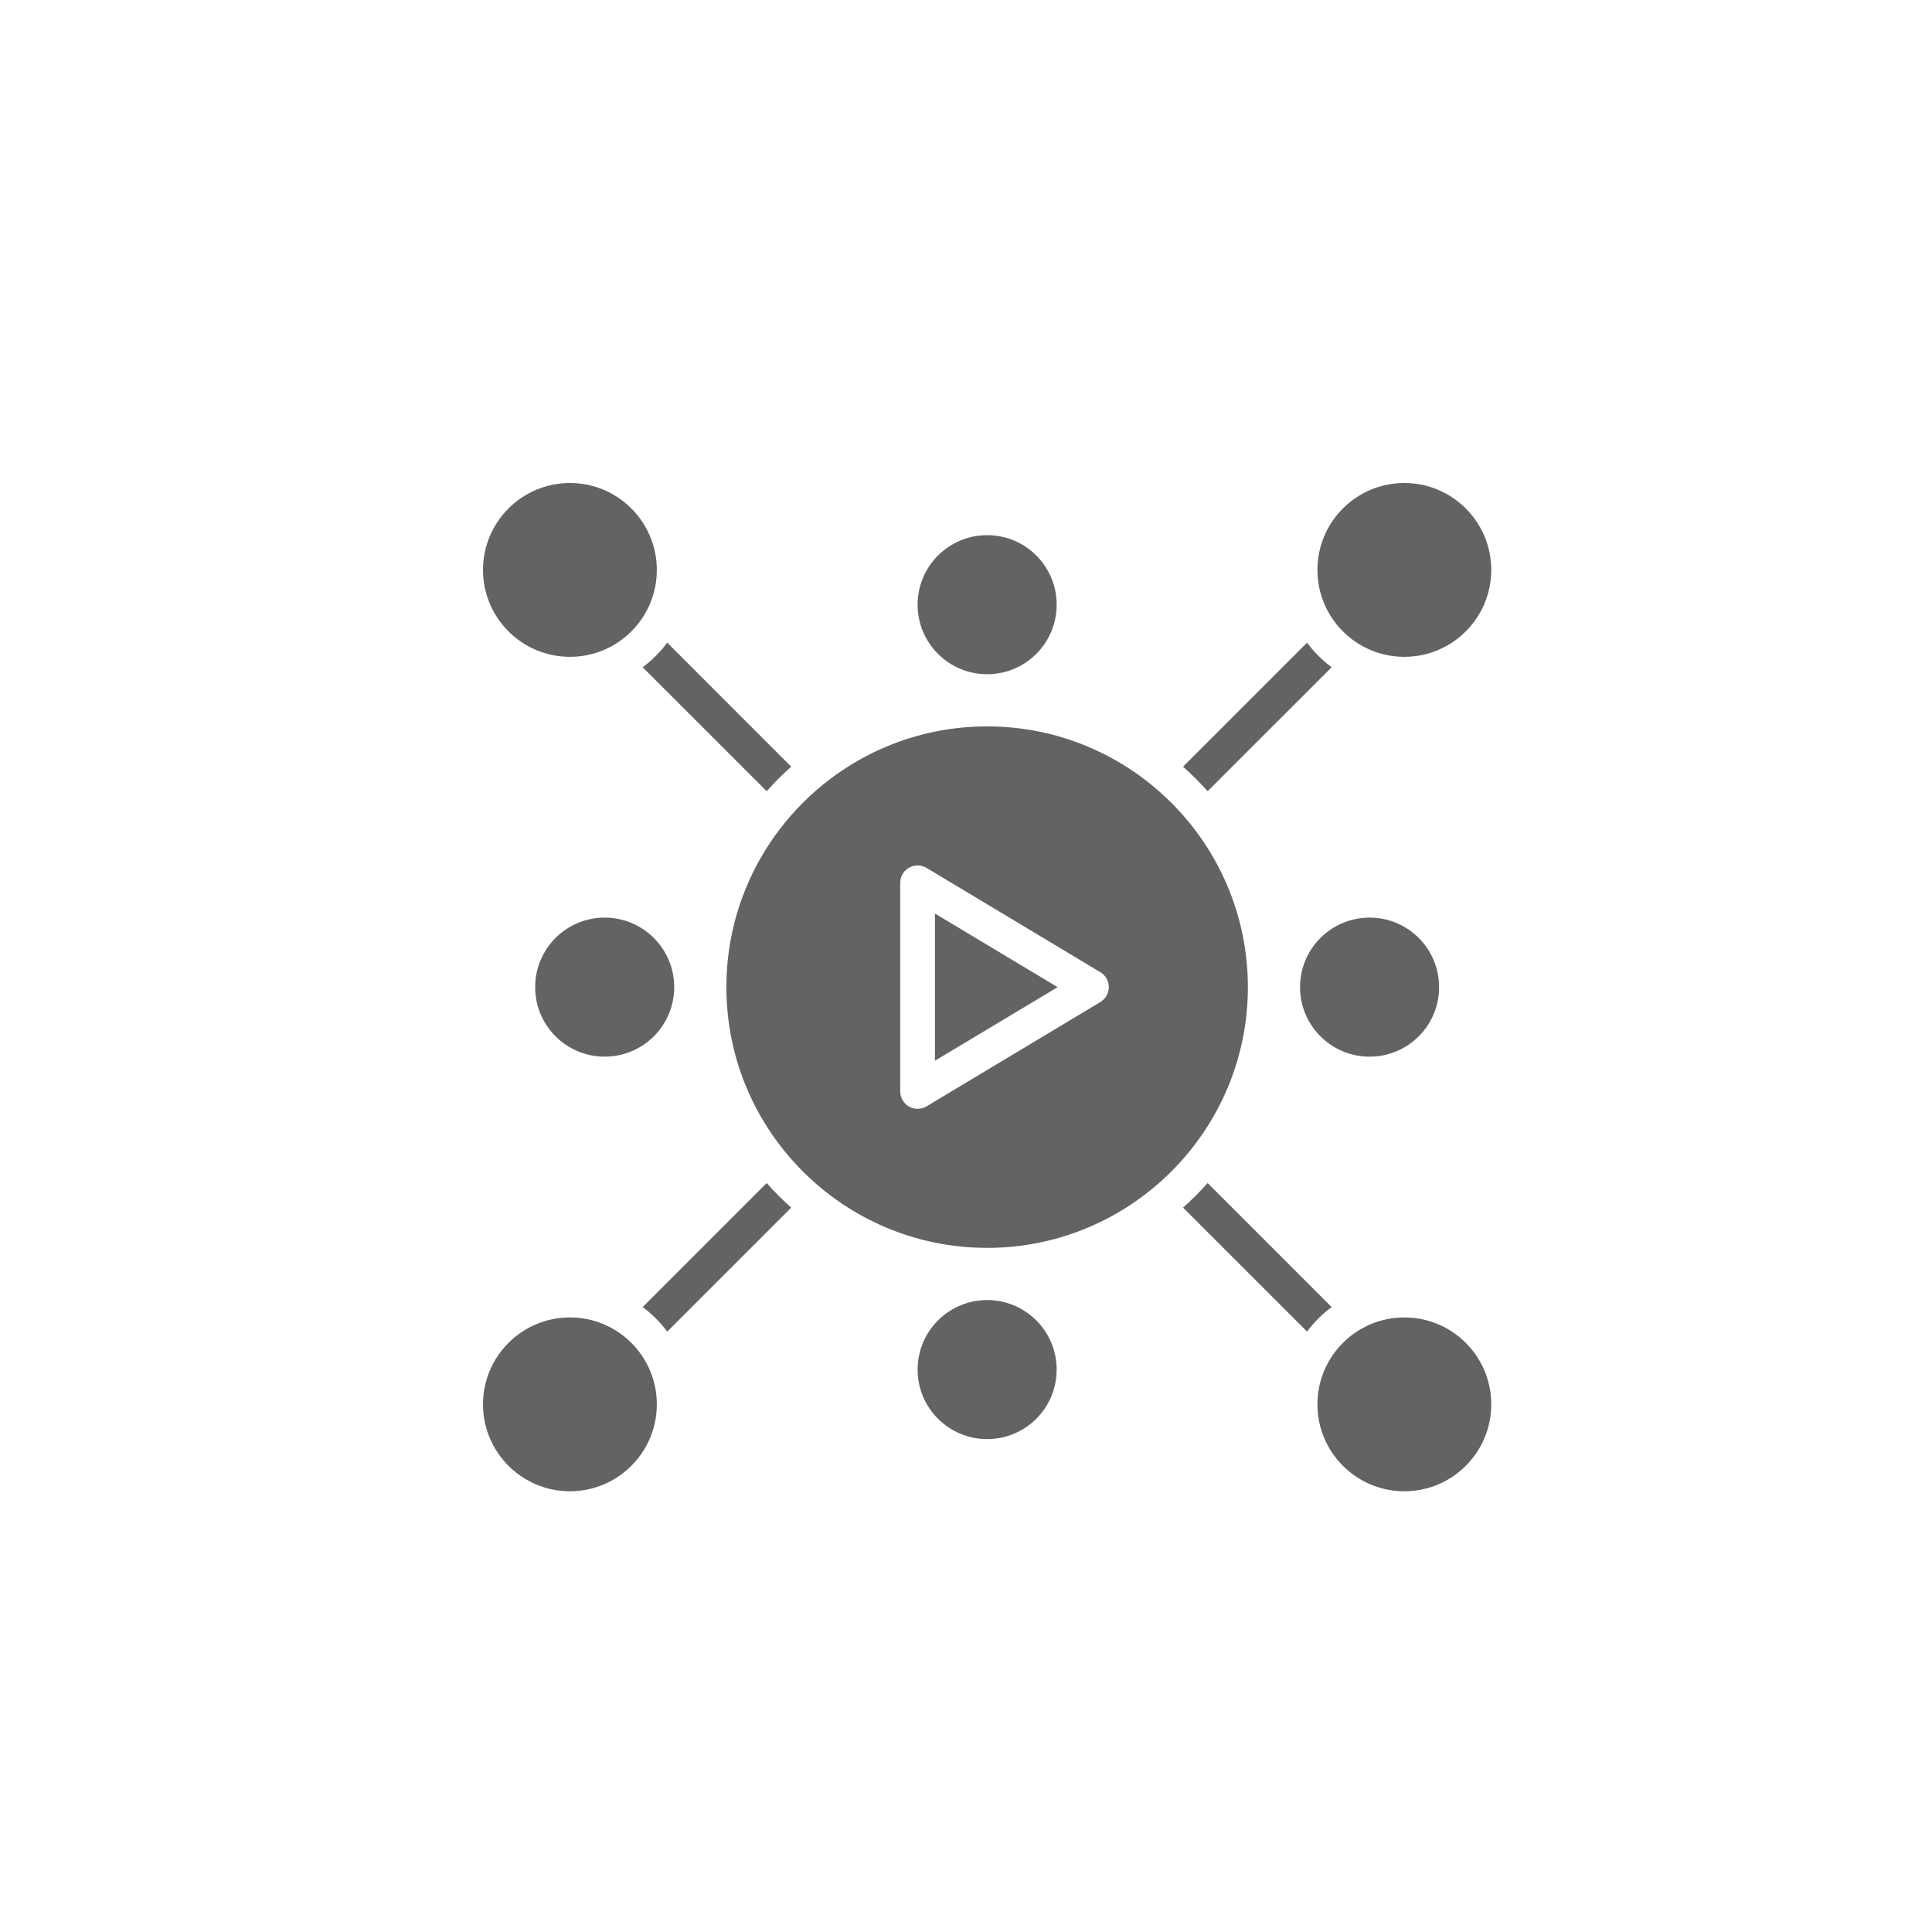 <svg width="40" height="40" viewBox="0 0 40 40" fill="none" xmlns="http://www.w3.org/2000/svg">
<path d="M29.075 13.599C30.069 13.599 30.875 12.793 30.875 11.8C30.875 10.806 30.069 10 29.075 10C28.082 10 27.276 10.806 27.276 11.8C27.276 12.793 28.082 13.599 29.075 13.599Z" fill="#636363"/>
<path d="M29.075 30.875C30.069 30.875 30.875 30.069 30.875 29.075C30.875 28.082 30.069 27.276 29.075 27.276C28.082 27.276 27.276 28.082 27.276 29.075C27.276 30.069 28.082 30.875 29.075 30.875Z" fill="#636363"/>
<path d="M11.8 13.599C12.793 13.599 13.599 12.793 13.599 11.8C13.599 10.806 12.793 10 11.8 10C10.806 10 10 10.806 10 11.8C10 12.793 10.806 13.599 11.8 13.599Z" fill="#636363"/>
<path d="M20.438 13.959C21.233 13.959 21.877 13.315 21.877 12.519C21.877 11.724 21.233 11.08 20.438 11.08C19.643 11.08 18.998 11.724 18.998 12.519C18.998 13.315 19.643 13.959 20.438 13.959Z" fill="#636363"/>
<path d="M11.8 30.875C12.793 30.875 13.599 30.069 13.599 29.075C13.599 28.082 12.793 27.276 11.8 27.276C10.806 27.276 10 28.082 10 29.075C10 30.069 10.806 30.875 11.8 30.875Z" fill="#636363"/>
<path d="M20.438 29.795C21.233 29.795 21.877 29.151 21.877 28.356C21.877 27.561 21.233 26.916 20.438 26.916C19.643 26.916 18.998 27.561 18.998 28.356C18.998 29.151 19.643 29.795 20.438 29.795Z" fill="#636363"/>
<path d="M12.519 21.877C13.314 21.877 13.959 21.233 13.959 20.438C13.959 19.642 13.314 18.998 12.519 18.998C11.724 18.998 11.08 19.642 11.08 20.438C11.08 21.233 11.724 21.877 12.519 21.877Z" fill="#636363"/>
<path d="M28.356 21.877C29.151 21.877 29.795 21.233 29.795 20.438C29.795 19.642 29.151 18.998 28.356 18.998C27.561 18.998 26.916 19.642 26.916 20.438C26.916 21.233 27.561 21.877 28.356 21.877Z" fill="#636363"/>
<path d="M25.003 16.381L27.57 13.815C27.377 13.67 27.205 13.499 27.061 13.306L24.494 15.873C24.673 16.032 24.843 16.202 25.003 16.381Z" fill="#636363"/>
<path d="M24.494 25.003L27.061 27.569C27.205 27.376 27.377 27.205 27.57 27.061L25.003 24.494C24.843 24.673 24.673 24.843 24.494 25.003Z" fill="#636363"/>
<path d="M16.381 15.873L13.815 13.306C13.67 13.499 13.499 13.67 13.306 13.815L15.873 16.381C16.032 16.202 16.202 16.032 16.381 15.873Z" fill="#636363"/>
<path d="M15.873 24.494L13.306 27.061C13.499 27.205 13.67 27.376 13.815 27.569L16.381 25.003C16.202 24.843 16.032 24.673 15.873 24.494Z" fill="#636363"/>
<path d="M19.357 21.961L21.897 20.438L19.357 18.914V21.961Z" fill="#636363"/>
<path d="M20.437 15.039C17.46 15.039 15.039 17.461 15.039 20.438C15.039 23.414 17.46 25.836 20.437 25.836C23.414 25.836 25.836 23.414 25.836 20.438C25.836 17.461 23.414 15.039 20.437 15.039ZM22.782 20.746L19.183 22.906C19.126 22.94 19.062 22.957 18.998 22.957C18.936 22.957 18.875 22.942 18.82 22.91C18.707 22.846 18.638 22.727 18.638 22.597V18.278C18.638 18.148 18.707 18.029 18.82 17.965C18.933 17.901 19.071 17.902 19.183 17.969L22.782 20.129C22.89 20.194 22.957 20.311 22.957 20.438C22.957 20.564 22.89 20.681 22.782 20.746Z" fill="#636363"/>
</svg>
